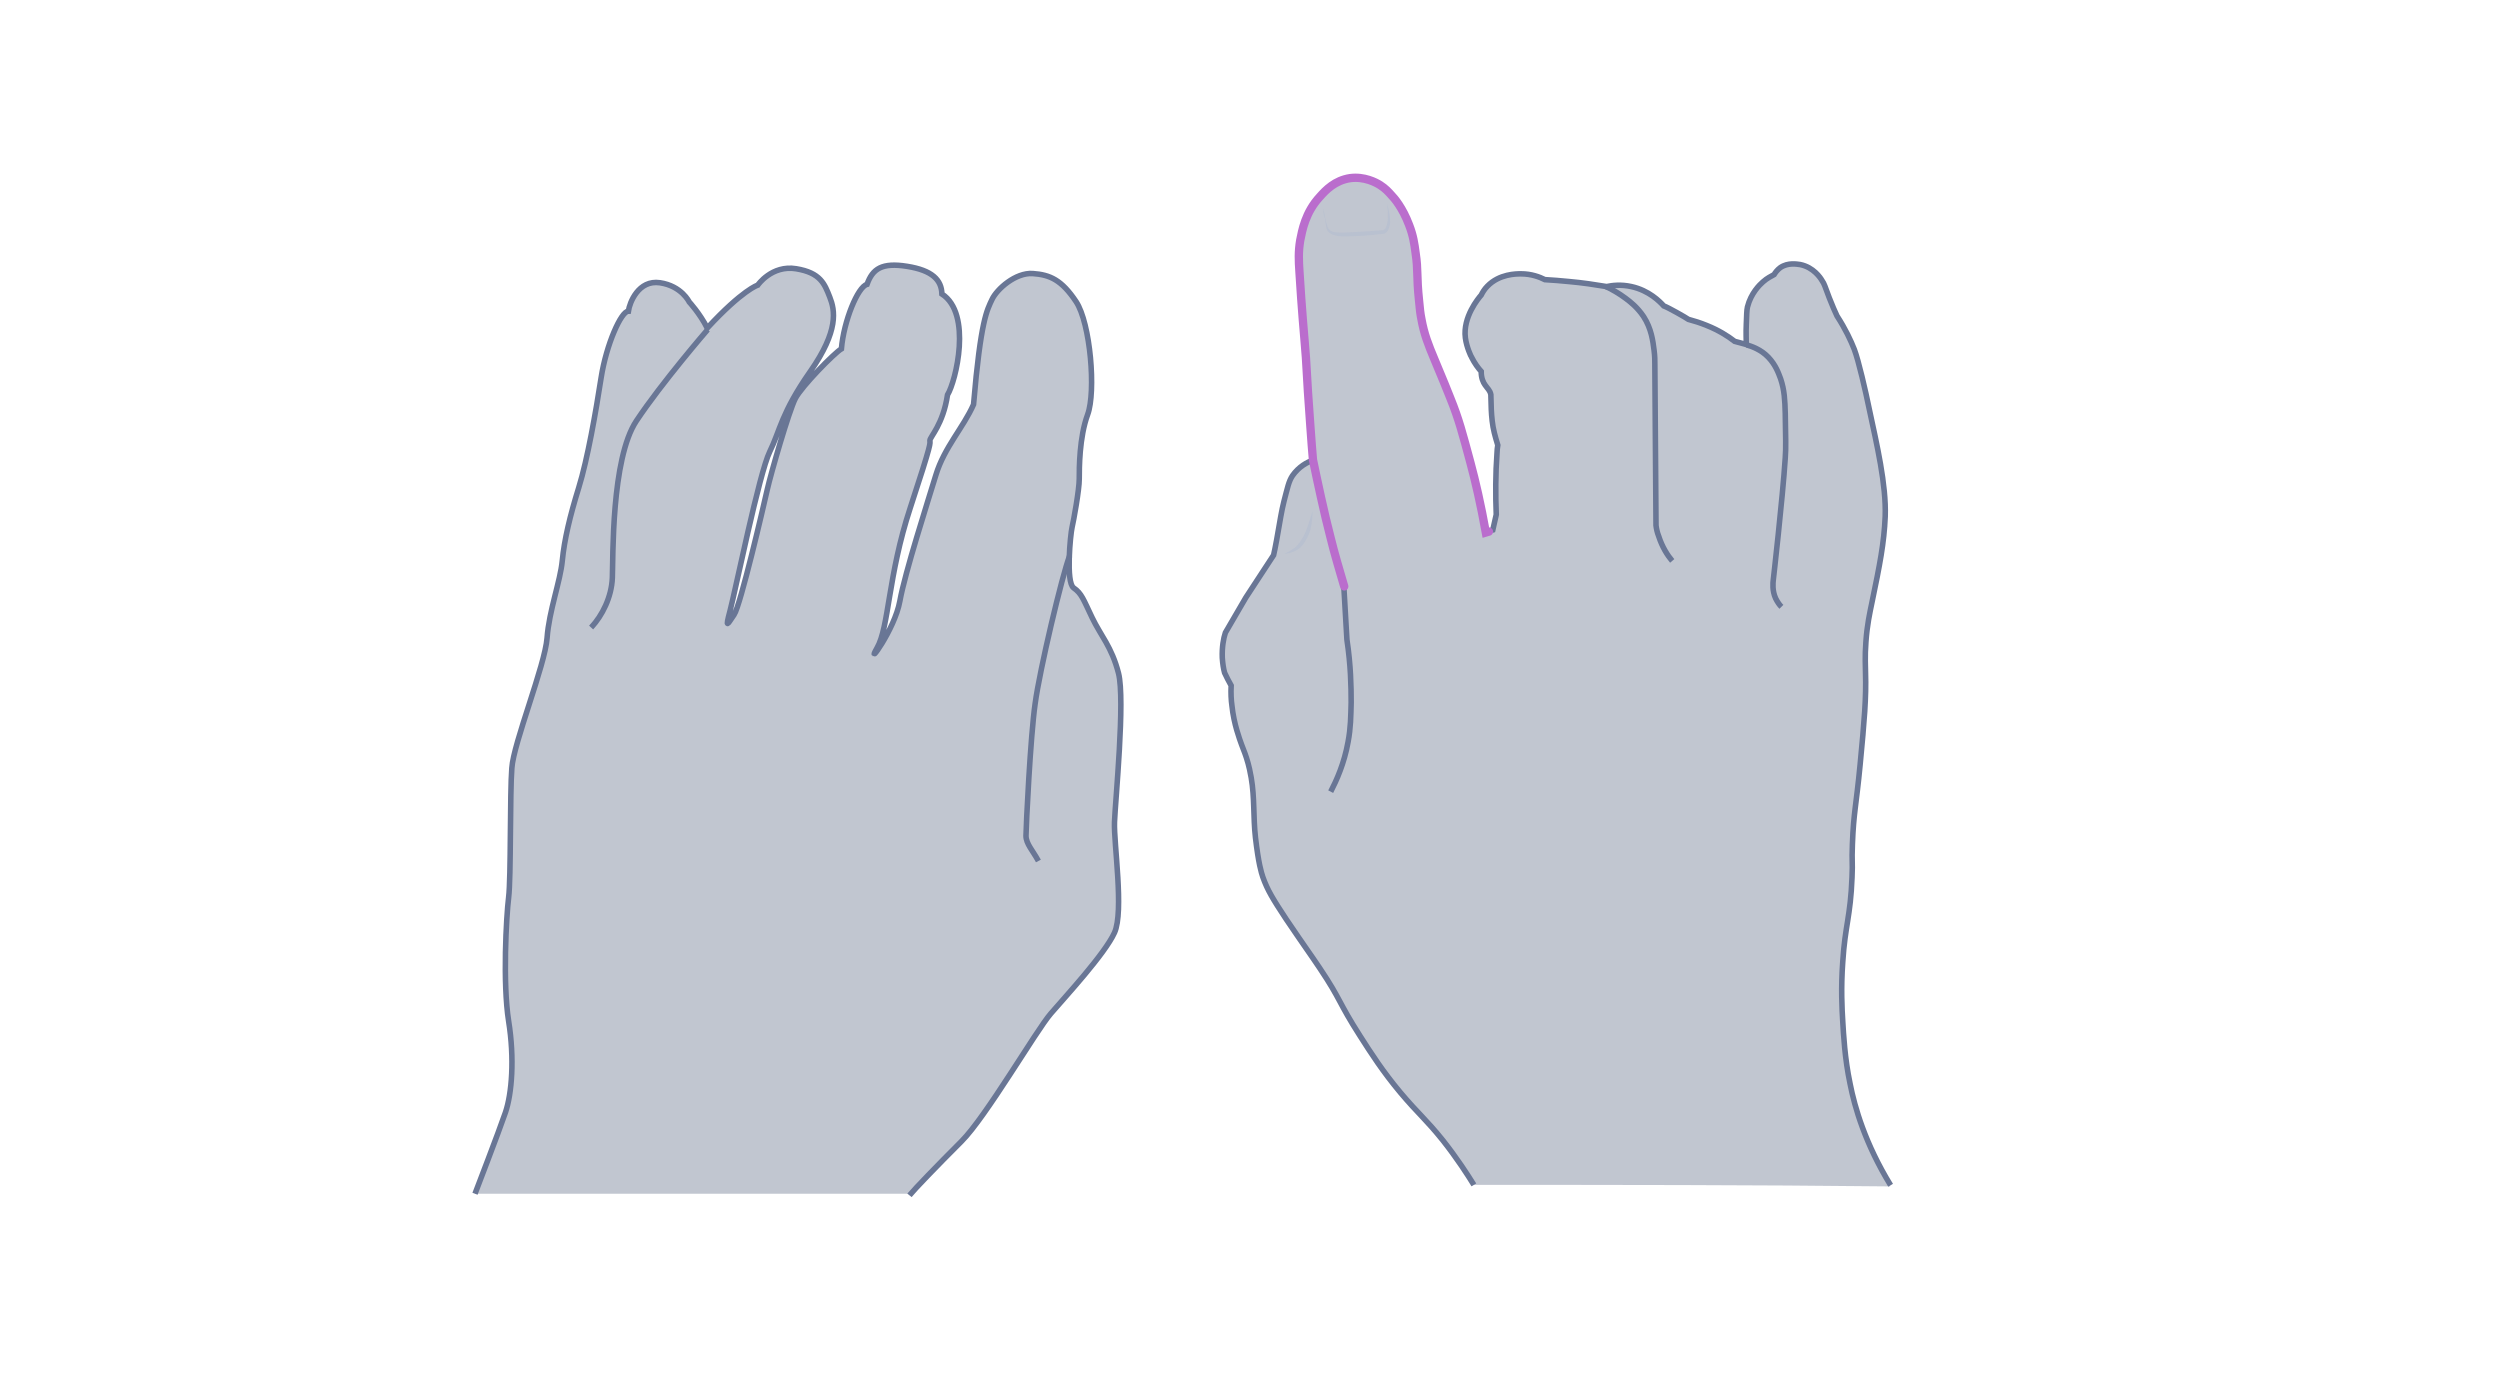 <svg width="900" height="500" viewBox="0 0 900 500" fill="none" xmlns="http://www.w3.org/2000/svg">
<path opacity="0.33" d="M327.41 430.326C329.284 428.019 337.356 419.658 346.15 410.864C354.943 402.071 372.963 371.077 378.297 364.879C383.631 358.68 397.758 343.399 401.218 335.759C404.677 328.119 400.929 303.612 401.218 295.972C401.506 288.332 405.11 251.86 402.659 242.346C400.209 232.831 396.316 228.939 393.145 222.308C389.973 215.677 389.397 213.659 386.514 211.64C383.631 209.622 385.36 192.323 385.937 189.873C386.514 187.422 388.532 176.322 388.532 172.43C388.532 168.538 388.532 157.438 391.559 149.221C394.586 141.004 392.568 116.353 387.379 108.569C382.189 100.784 378.008 98.91 371.81 98.478C365.611 98.045 358.836 104.1 357.106 107.848C355.376 111.596 353.069 115.056 350.475 145.617C346.871 153.834 339.951 161.041 336.924 170.988C333.897 180.935 325.824 206.018 323.95 216.398C322.076 226.777 311.408 240.904 315.733 233.264C320.058 225.768 319.625 207.316 327.698 182.809C335.771 158.303 334.762 159.888 334.762 158.591C334.762 157.293 339.519 152.825 341.104 142.157C344.132 137.256 350.042 112.893 339.086 105.83C338.942 100.784 335.627 97.324 326.545 95.883C317.463 94.441 314.147 96.748 312.129 102.37C308.813 103.235 303.768 115.488 302.903 125.579C300.452 127.021 288.632 138.986 286.325 143.454C284.019 147.923 277.532 170.412 276.234 176.178C274.937 181.944 266.576 217.983 264.269 221.299C261.963 224.614 260.954 226.921 262.828 219.857C264.702 212.794 273.351 170.267 277.099 162.627C280.847 154.987 281.28 148.644 291.659 133.796C302.038 118.948 300.597 111.74 298.723 106.983C296.848 102.226 295.407 98.189 286.613 96.748C277.82 95.306 272.774 102.658 272.774 102.658C272.774 102.658 267.441 104.244 254.611 118.083C251.872 112.749 248.124 108.713 248.124 108.713C248.124 108.713 245.385 102.946 237.6 101.793C229.816 100.64 226.644 109.001 226.212 112.028C223.617 112.028 218.283 123.993 216.409 135.958C214.535 148.067 211.508 165.366 208.336 175.601C205.165 185.836 203.147 194.342 202.426 201.838C201.705 209.334 197.669 219.857 196.948 229.66C196.227 239.463 184.839 267.573 184.262 276.511C183.542 285.448 183.974 316.01 183.109 323.073C182.244 330.137 180.947 353.923 183.109 367.618C185.271 381.168 184.262 393.71 181.956 400.485C179.649 407.261 171 429.749 171 429.749H327.41V430.326Z" fill="#445272"/>
<path d="M327.41 430.326C329.284 428.019 337.356 419.658 346.15 410.864C354.943 402.071 372.963 371.077 378.297 364.879C383.631 358.68 397.758 343.399 401.218 335.759C404.677 328.119 400.929 303.612 401.218 295.972C401.506 288.332 405.11 251.86 402.659 242.346C400.209 232.831 396.316 228.939 393.145 222.308C389.973 215.677 389.397 213.659 386.514 211.64C383.631 209.622 385.36 192.323 385.937 189.873C386.514 187.422 388.532 176.322 388.532 172.43C388.532 168.538 388.532 157.438 391.559 149.221C394.586 141.004 392.568 116.353 387.379 108.569C382.189 100.784 378.008 98.91 371.81 98.478C365.611 98.045 358.836 104.1 357.106 107.848C355.376 111.596 353.069 115.056 350.475 145.617C346.871 153.834 339.951 161.041 336.924 170.988C333.897 180.935 325.824 206.018 323.95 216.398C322.076 226.777 311.408 240.904 315.733 233.264C320.058 225.768 319.625 207.316 327.698 182.809C335.771 158.303 334.762 159.888 334.762 158.591C334.762 157.293 339.519 152.825 341.104 142.157C344.132 137.256 350.042 112.893 339.086 105.83C338.942 100.784 335.627 97.324 326.545 95.883C317.463 94.441 314.147 96.748 312.129 102.37C308.813 103.235 303.768 115.488 302.903 125.579C300.452 127.021 288.632 138.986 286.325 143.454C284.019 147.923 277.532 170.412 276.234 176.178C274.937 181.944 266.576 217.983 264.269 221.299C261.963 224.614 260.954 226.921 262.828 219.857C264.702 212.794 273.351 170.267 277.099 162.627C280.847 154.987 281.28 148.644 291.659 133.796C302.038 118.948 300.597 111.74 298.723 106.983C296.848 102.226 295.407 98.189 286.613 96.748C277.82 95.306 272.774 102.658 272.774 102.658C272.774 102.658 267.441 104.244 254.611 118.083C251.872 112.749 248.124 108.713 248.124 108.713C248.124 108.713 245.385 102.946 237.6 101.793C229.816 100.64 226.644 109.001 226.212 112.028C223.617 112.028 218.283 123.993 216.409 135.958C214.535 148.067 211.508 165.366 208.336 175.601C205.165 185.836 203.147 194.342 202.426 201.838C201.705 209.334 197.669 219.857 196.948 229.66C196.227 239.463 184.839 267.573 184.262 276.511C183.542 285.448 183.974 316.01 183.109 323.073C182.244 330.137 180.947 353.923 183.109 367.618C185.271 381.168 184.262 393.71 181.956 400.485C179.649 407.261 171 429.749 171 429.749" stroke="#697695" stroke-width="2" stroke-miterlimit="10"/>
<path d="M212.805 225.912C216.841 221.587 220.157 214.956 220.445 208.036C220.733 201.117 220.012 165.222 229.094 151.527C238.176 137.832 254.754 118.659 254.754 118.659" stroke="#697695" stroke-width="2" stroke-miterlimit="10"/>
<path d="M373.826 309.956C371.808 306.207 369.357 303.757 369.357 300.874C369.357 297.991 370.943 264.979 372.673 253.158C374.259 241.337 382.331 207.172 385.07 200.108" stroke="#697695" stroke-width="2" stroke-miterlimit="10"/>
<path opacity="0.33" d="M530.592 426.554C528.369 422.942 524.619 417.108 519.479 410.579C513.228 402.8 510.589 400.994 504.06 393.215C497.809 385.713 493.78 379.462 489.613 372.933C481.695 360.57 482.806 360.015 475.166 348.624C471.832 343.623 469.748 340.845 463.081 330.982C458.219 323.62 456.274 320.425 454.607 315.702C454.051 314.035 453.079 310.979 451.968 301.533C451.134 294.17 451.69 287.225 450.44 280.001C450.023 277.64 449.606 275.834 449.328 274.862C448.495 271.805 447.8 270.277 446.967 268.055C446.272 266.11 444.189 260.693 443.494 254.025C443.216 252.08 443.077 249.58 443.216 246.801C442.383 245.273 441.549 243.745 440.855 242.217C440.438 240.689 440.16 238.883 440.021 236.8C439.882 233.049 440.438 229.854 441.133 227.77C443.633 223.603 445.994 219.297 448.495 215.129C451.829 209.99 455.163 204.989 458.497 199.849C458.774 198.599 459.191 196.654 459.608 194.293C460.997 186.513 461.275 184.291 462.247 180.401C463.497 175.678 463.914 173.317 465.303 171.233C467.526 168.038 470.582 166.371 472.666 165.677C472.388 162.898 472.11 158.453 471.693 153.036C470.165 132.616 470.582 133.171 469.61 122.336C469.61 122.197 468.637 111.64 467.804 98.026C467.526 93.859 467.387 90.803 468.082 86.636C468.776 83.163 469.887 76.634 475.166 70.939C477.25 68.577 480.584 65.104 486.001 64.271C491.141 63.576 495.308 65.799 496.836 66.771C498.781 68.022 499.892 69.272 501.004 70.522C501.837 71.355 504.893 74.828 507.255 81.079C508.783 84.969 509.199 88.025 509.616 91.22C510.589 97.61 509.894 99.277 510.866 108.445C511.144 111.362 511.283 112.89 511.7 114.974C512.672 120.391 514.2 124.281 516.423 129.56C519.757 137.616 521.007 140.534 522.118 143.451C525.174 150.952 526.564 156.37 529.342 166.649C531.148 173.317 533.092 181.79 534.898 191.792C535.732 191.653 536.426 191.375 537.26 191.236C537.676 189.431 538.093 187.486 538.51 185.68C538.232 178.595 538.232 171.094 538.788 163.454C538.788 162.482 538.927 161.648 539.066 160.676C538.51 158.87 538.093 157.342 537.815 156.231C536.426 150.813 536.704 143.729 536.565 142.478C536.287 140.95 535.315 140.256 534.481 139.006C533.787 138.033 533.092 136.505 533.092 134.144C531.981 132.893 530.731 131.226 529.62 129.004C529.481 128.865 527.814 125.392 527.397 122.058C526.425 114.557 532.12 107.75 533.092 106.639C533.509 105.805 534.204 104.555 535.315 103.444C539.621 98.999 545.733 98.999 547.4 98.999C551.151 98.999 554.068 100.11 556.013 101.082C558.791 101.221 561.708 101.499 564.764 101.777C569.487 102.194 574.071 102.888 578.239 103.583C580.184 103.166 583.379 102.749 587.129 103.583C593.519 104.972 597.409 109.001 598.798 110.529C600.604 111.223 606.716 114.696 607.688 115.39C609.772 115.946 611.994 116.641 614.356 117.613C618.523 119.28 621.857 121.364 624.358 123.308C625.747 123.725 627.136 124.003 628.525 124.42C628.525 122.753 628.386 120.252 628.525 117.196C628.664 113.862 628.664 112.196 628.942 110.945C630.192 105.944 633.387 102.888 634.498 101.916C636.026 100.527 637.554 99.832 638.527 99.277C638.943 98.582 639.638 97.61 640.749 96.776C643.527 94.832 646.861 95.526 647.973 95.665C652.696 96.637 655.196 100.388 655.752 101.36C656.724 102.749 656.724 103.305 658.391 107.611C659.502 110.39 660.475 112.751 661.169 114.14C664.225 118.863 666.17 123.031 667.42 126.226C668.948 130.254 671.449 141.089 672.838 147.896C675.477 160.259 678.95 174.845 678.533 186.375C678.117 195.959 676.589 203.739 673.81 217.074C672.977 221.103 672.004 225.409 671.588 231.521C671.171 236.8 671.449 240.689 671.449 242.634C671.727 251.663 671.032 259.72 669.504 275.695C668.115 290.281 667.143 292.92 666.726 304.311C666.448 311.118 666.865 310.284 666.587 316.257C666.031 330.565 664.086 333.482 663.253 346.679C662.558 356.264 662.975 363.626 663.253 368.21C663.531 372.656 663.948 381.407 665.892 390.575C667.559 399.049 671.31 412.107 680.478 427.109C630.609 426.554 580.6 426.554 530.592 426.554Z" fill="#445272"/>
<g opacity="0.5">
<path d="M462.248 199.433C463.776 198.738 465.165 197.905 466.415 196.933C467.527 195.96 468.36 194.571 469.193 193.182C470.721 190.404 471.416 187.209 472.527 184.014C472.527 185.681 472.388 187.348 472.111 189.015C471.833 190.681 471.277 192.348 470.444 193.876C469.61 195.404 468.638 196.932 467.11 197.905C465.582 198.738 463.915 199.294 462.248 199.433Z" fill="#B1BBD0"/>
</g>
<path d="M530.592 426.554C528.369 422.942 524.619 417.108 519.479 410.579C513.228 402.8 510.589 400.994 504.06 393.215C497.809 385.714 493.78 379.462 489.613 372.934C481.695 360.57 482.806 360.015 475.166 348.624C471.832 343.623 469.748 340.845 463.081 330.982C458.219 323.62 456.274 320.425 454.607 315.702C454.051 314.035 453.079 310.979 451.968 301.533C451.134 294.17 451.69 287.225 450.44 280.001C450.023 277.64 449.606 275.834 449.328 274.862C448.495 271.806 447.8 270.278 446.967 268.055C446.272 266.11 444.189 260.693 443.494 254.025C443.216 252.08 443.077 249.58 443.216 246.801C442.383 245.273 441.549 243.745 440.855 242.217C440.438 240.689 440.16 238.883 440.021 236.8C439.882 233.049 440.438 229.854 441.133 227.77C443.633 223.603 445.994 219.297 448.495 215.129C451.829 209.99 455.163 204.989 458.497 199.849C458.774 198.599 459.191 196.654 459.608 194.293C460.997 186.514 461.275 184.291 462.247 180.401C463.497 175.678 463.914 173.317 465.303 171.233C467.526 168.038 470.582 166.371 472.666 165.677" stroke="#697695" stroke-width="2" stroke-miterlimit="10"/>
<path d="M536.149 191.098C536.566 190.959 536.983 190.959 537.4 190.82C537.816 189.014 538.233 187.07 538.65 185.264C538.372 178.179 538.372 170.678 538.928 163.038C538.928 162.065 539.067 161.232 539.205 160.26C538.65 158.454 538.233 156.926 537.955 155.814C536.566 150.397 536.844 143.312 536.705 142.062C536.427 140.534 535.455 139.839 534.621 138.589C533.927 137.617 533.232 136.089 533.232 133.727C532.121 132.477 530.871 130.81 529.759 128.588C529.621 128.449 527.954 124.976 527.537 121.642C526.564 114.141 532.26 107.334 533.232 106.223C533.649 105.389 534.344 104.139 535.455 103.028C539.761 98.582 545.873 98.582 547.54 98.582C551.291 98.582 554.208 99.694 556.153 100.666C558.931 100.805 561.848 101.083 564.904 101.361C569.627 101.778 574.211 102.472 578.379 103.167C580.323 102.75 583.518 102.333 587.269 103.167C593.659 104.556 597.549 108.584 598.938 110.112C600.744 110.807 606.856 114.28 607.828 114.974C609.912 115.53 612.134 116.224 614.496 117.197C618.663 118.864 621.997 120.947 624.498 122.892C625.887 123.309 627.276 123.587 628.665 124.003C628.665 122.337 628.526 119.836 628.665 116.78C628.804 113.446 628.804 111.779 629.082 110.529C630.332 105.528 633.527 102.472 634.638 101.5C636.166 100.111 637.694 99.416 638.667 98.86C639.083 98.166 639.778 97.193 640.889 96.36C643.667 94.415 647.001 95.11 648.113 95.249C652.836 96.221 655.336 99.972 655.892 100.944C656.864 102.333 656.864 102.889 658.531 107.195C659.642 109.973 660.615 112.335 661.309 113.724C664.365 118.447 666.31 122.614 667.56 125.809C669.088 129.838 671.589 140.673 672.978 147.48C675.617 159.843 679.09 174.429 678.673 185.958C678.257 195.543 676.728 203.322 673.95 216.658C673.117 220.686 672.144 224.993 671.728 231.105C671.311 236.383 671.589 240.273 671.589 242.218C671.867 251.247 671.172 259.304 669.644 275.279C668.255 289.865 667.282 292.504 666.866 303.895C666.588 310.701 667.005 309.868 666.727 315.841C666.171 330.149 664.226 333.066 663.393 346.263C662.698 355.848 663.115 363.21 663.393 367.794C663.671 372.239 664.087 380.991 666.032 390.159C667.699 398.633 671.45 411.69 680.618 426.693" stroke="#697695" stroke-width="2" stroke-miterlimit="10"/>
<path d="M479.055 285.003C481.139 280.974 483.917 274.862 485.307 267.083C486.279 261.943 486.279 257.915 486.418 252.914C486.418 247.219 486.279 239.44 484.89 230.271C484.473 223.881 484.195 217.492 483.778 211.102" stroke="#697695" stroke-width="2" stroke-miterlimit="10"/>
<path d="M483.917 211.101C482.25 205.406 480.445 199.433 478.917 193.181C476.833 185.263 474.194 172.9 472.666 165.538C472.388 162.76 472.11 158.315 471.693 152.897C470.165 132.477 470.582 133.033 469.609 122.197C469.609 122.058 468.637 111.501 467.804 97.888C467.526 93.72 467.387 90.664 468.081 86.497C468.776 83.024 469.887 76.495 475.166 70.8C477.25 68.438 480.584 64.966 486.001 64.132C491.141 63.438 495.308 65.66 496.836 66.633C498.781 67.883 499.892 69.133 501.004 70.383C501.837 71.217 504.893 74.689 507.255 80.941C508.783 84.83 509.199 87.886 509.616 91.081C510.589 97.471 509.894 99.138 510.866 108.306C511.144 111.223 511.283 112.751 511.7 114.835C512.672 120.253 514.2 124.142 516.423 129.421C519.757 137.478 521.007 140.395 522.118 143.312C525.174 150.813 526.563 156.231 529.342 166.51C531.148 173.178 533.092 181.652 534.898 191.653C535.315 191.515 535.593 191.515 536.009 191.376" stroke="#BA6DCD" stroke-width="3" stroke-miterlimit="10" stroke-linecap="round"/>
<path d="M578.102 103.167C579.769 103.862 582.964 105.667 585.326 107.473C586.993 108.723 589.493 110.668 591.716 114.002C594.494 118.308 595.05 122.754 595.466 126.087C595.744 128.171 595.744 129.838 595.744 131.088C595.883 150.397 596.022 169.845 596.161 189.154C596.3 190.265 596.578 191.654 597.133 193.043C598.384 196.933 600.328 199.989 601.995 201.933" stroke="#697695" stroke-width="2" stroke-miterlimit="10"/>
<path d="M641.305 218.463C640.61 217.768 639.916 216.796 639.221 215.407C637.971 212.629 638.249 209.85 638.388 208.739C638.388 208.739 641.721 179.706 642.694 164.843C642.972 161.37 642.833 157.203 642.694 148.868C642.555 144.006 642.416 140.533 641.027 136.366C640.193 134.143 639.221 131.365 636.582 128.587C633.942 125.809 630.608 124.697 628.803 124.142" stroke="#697695" stroke-width="2" stroke-miterlimit="10"/>
<g opacity="0.5">
<path d="M476.416 74.968C476.833 77.329 477.249 79.691 477.944 81.774C478.361 82.747 479.194 83.302 480.305 83.58C481.417 83.719 482.528 83.719 483.778 83.719C488.501 83.58 493.224 83.163 497.947 82.885H497.808C498.503 82.747 498.92 82.052 499.197 81.219C499.475 80.385 499.614 79.552 499.614 78.718C499.614 77.885 499.614 76.912 499.614 76.079C499.475 75.245 499.475 74.273 499.336 73.439C499.614 74.273 499.892 75.245 500.031 76.079C500.17 76.912 500.309 77.885 500.448 78.857C500.448 79.829 500.448 80.663 500.17 81.635C499.892 82.608 499.475 83.58 498.364 84.136H498.225C495.863 84.413 493.502 84.691 491.141 84.83C488.779 84.969 486.417 85.108 484.056 85.108C482.806 85.108 481.694 85.108 480.444 84.691C479.889 84.552 479.194 84.275 478.638 83.858C478.083 83.441 477.666 82.747 477.527 82.191C477.249 80.941 477.11 79.829 476.971 78.579C476.416 77.329 476.416 76.218 476.416 74.968Z" fill="#B1BBD0"/>
</g>
</svg>
